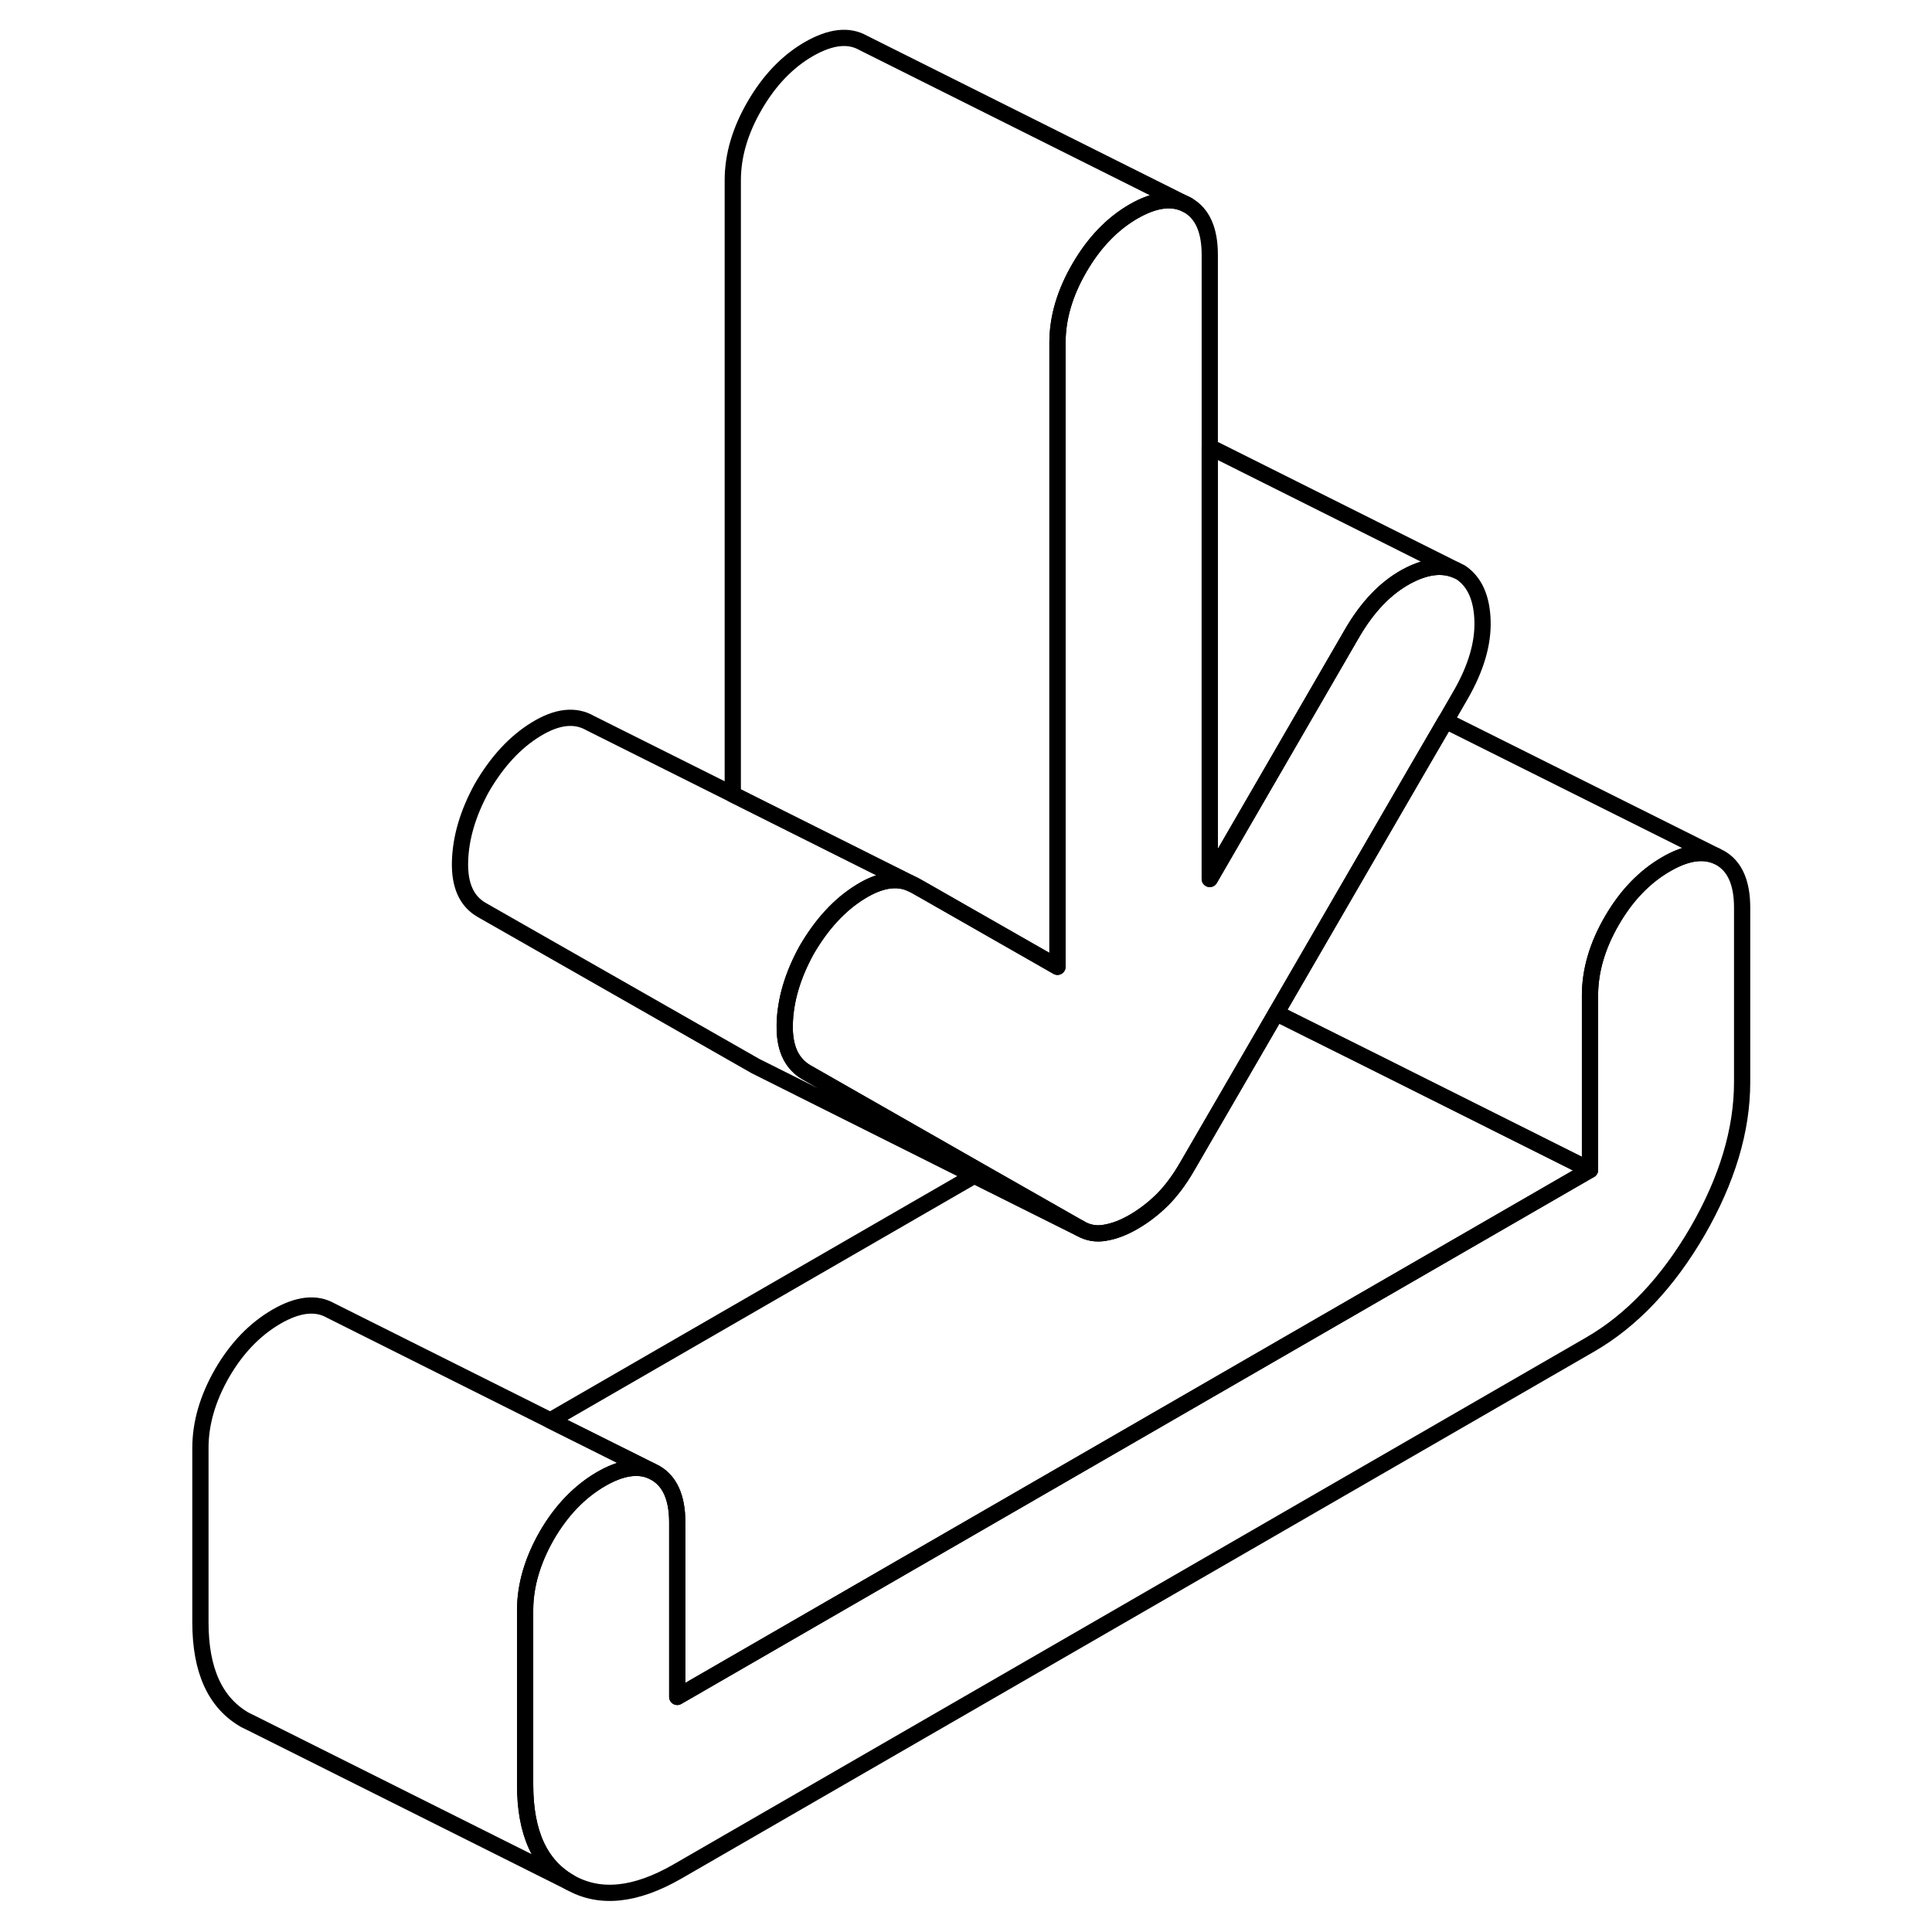 <svg width="24" height="24" viewBox="0 0 100 119" fill="none" xmlns="http://www.w3.org/2000/svg" stroke-width="1px" stroke-linecap="round" stroke-linejoin="round">
    <path d="M97.805 55.9V66.65C97.805 69.61 96.885 72.67 95.055 75.84C93.215 79 91.015 81.33 88.435 82.82L32.215 115.28C29.635 116.76 27.435 116.99 25.595 115.94C23.755 114.89 22.845 112.89 22.845 109.93V99.14C22.855 97.63 23.305 96.11 24.185 94.57C25.085 93.02 26.205 91.87 27.525 91.1C28.725 90.41 29.735 90.24 30.585 90.58L30.865 90.72C31.755 91.23 32.205 92.23 32.215 93.73V104.52L88.435 72.06V61.31C88.435 59.79 88.885 58.25 89.785 56.7C90.685 55.15 91.795 54 93.125 53.23C94.315 52.54 95.335 52.37 96.185 52.71L96.465 52.85C97.355 53.36 97.805 54.38 97.805 55.9Z" stroke="currentColor" stroke-linejoin="round"/>
    <path d="M81.815 38.25C81.855 39.66 81.405 41.17 80.475 42.79L79.545 44.4L77.805 47.39L69.105 62.4L63.605 71.88C63.135 72.69 62.625 73.37 62.085 73.91C61.535 74.45 60.945 74.9 60.325 75.26C59.705 75.62 59.115 75.84 58.565 75.93C58.025 76.03 57.515 75.94 57.045 75.67L50.915 72.18L40.175 66.05C39.965 65.93 39.775 65.78 39.615 65.61C39.065 65.04 38.805 64.2 38.835 63.07C38.875 61.61 39.315 60.1 40.175 58.53C41.115 56.91 42.225 55.71 43.515 54.92C44.675 54.21 45.685 54.03 46.565 54.4L46.855 54.54L47.615 54.97L55.635 59.55V21.11C55.635 19.58 56.085 18.05 56.985 16.5C57.885 14.95 58.995 13.79 60.325 13.02C61.655 12.26 62.765 12.13 63.665 12.64C64.565 13.16 65.015 14.17 65.015 15.7V54.14L73.795 38.98C74.735 37.37 75.845 36.21 77.135 35.51C78.285 34.89 79.295 34.75 80.165 35.11L80.475 35.26C81.335 35.84 81.775 36.84 81.815 38.25Z" stroke="currentColor" stroke-linejoin="round"/>
    <path d="M32.215 104.52V93.73C32.205 92.23 31.755 91.23 30.865 90.72L30.585 90.58L24.395 87.49L50.515 72.41L57.045 75.67C57.515 75.94 58.025 76.03 58.565 75.93C59.115 75.84 59.705 75.62 60.325 75.26C60.945 74.9 61.535 74.45 62.085 73.91C62.625 73.37 63.135 72.69 63.605 71.88L69.105 62.4L75.265 65.47L88.435 72.06L32.215 104.52Z" stroke="currentColor" stroke-linejoin="round"/>
    <path d="M63.665 12.64C62.765 12.13 61.655 12.26 60.325 13.02C58.995 13.79 57.885 14.95 56.985 16.5C56.085 18.05 55.635 19.58 55.635 21.11V59.55L47.615 54.97L46.855 54.54L46.565 54.4L35.635 48.93V11.11C35.635 9.58 36.085 8.05 36.985 6.5C37.885 4.95 38.995 3.79 40.325 3.02C41.655 2.26 42.765 2.13 43.665 2.64L63.665 12.64Z" stroke="currentColor" stroke-linejoin="round"/>
    <path d="M57.045 75.67L50.515 72.41L37.305 65.8L37.045 65.67L20.175 56.05C19.245 55.52 18.795 54.53 18.835 53.07C18.875 51.61 19.315 50.1 20.175 48.53C21.115 46.91 22.225 45.71 23.515 44.92C24.805 44.13 25.915 44 26.855 44.54L35.635 48.93L46.565 54.4C45.685 54.03 44.675 54.21 43.515 54.92C42.225 55.71 41.115 56.91 40.175 58.53C39.315 60.1 38.875 61.61 38.835 63.07C38.805 64.2 39.065 65.04 39.615 65.61C39.775 65.78 39.965 65.93 40.175 66.05L50.915 72.18L57.045 75.67Z" stroke="currentColor" stroke-linejoin="round"/>
    <path d="M80.165 35.11C79.295 34.75 78.285 34.89 77.135 35.51C75.845 36.21 74.735 37.37 73.795 38.98L65.015 54.14V27.53L80.165 35.11Z" stroke="currentColor" stroke-linejoin="round"/>
    <path d="M96.185 52.71C95.335 52.37 94.315 52.54 93.125 53.23C91.795 54 90.685 55.15 89.785 56.7C88.885 58.25 88.435 59.79 88.435 61.31V72.06L75.265 65.47L69.105 62.4L77.805 47.39L79.545 44.4L96.185 52.71Z" stroke="currentColor" stroke-linejoin="round"/>
    <path d="M30.585 90.58C29.735 90.24 28.725 90.41 27.525 91.1C26.205 91.87 25.085 93.02 24.185 94.57C23.305 96.11 22.855 97.63 22.845 99.14V109.93C22.845 112.89 23.755 114.89 25.595 115.94L5.985 106.13L5.595 105.94C3.755 104.89 2.845 102.89 2.845 99.93V89.18C2.845 87.66 3.295 86.12 4.185 84.57C5.085 83.02 6.205 81.87 7.525 81.1C8.855 80.33 9.965 80.21 10.865 80.72L24.395 87.49L30.585 90.58Z" stroke="currentColor" stroke-linejoin="round"/>
</svg>